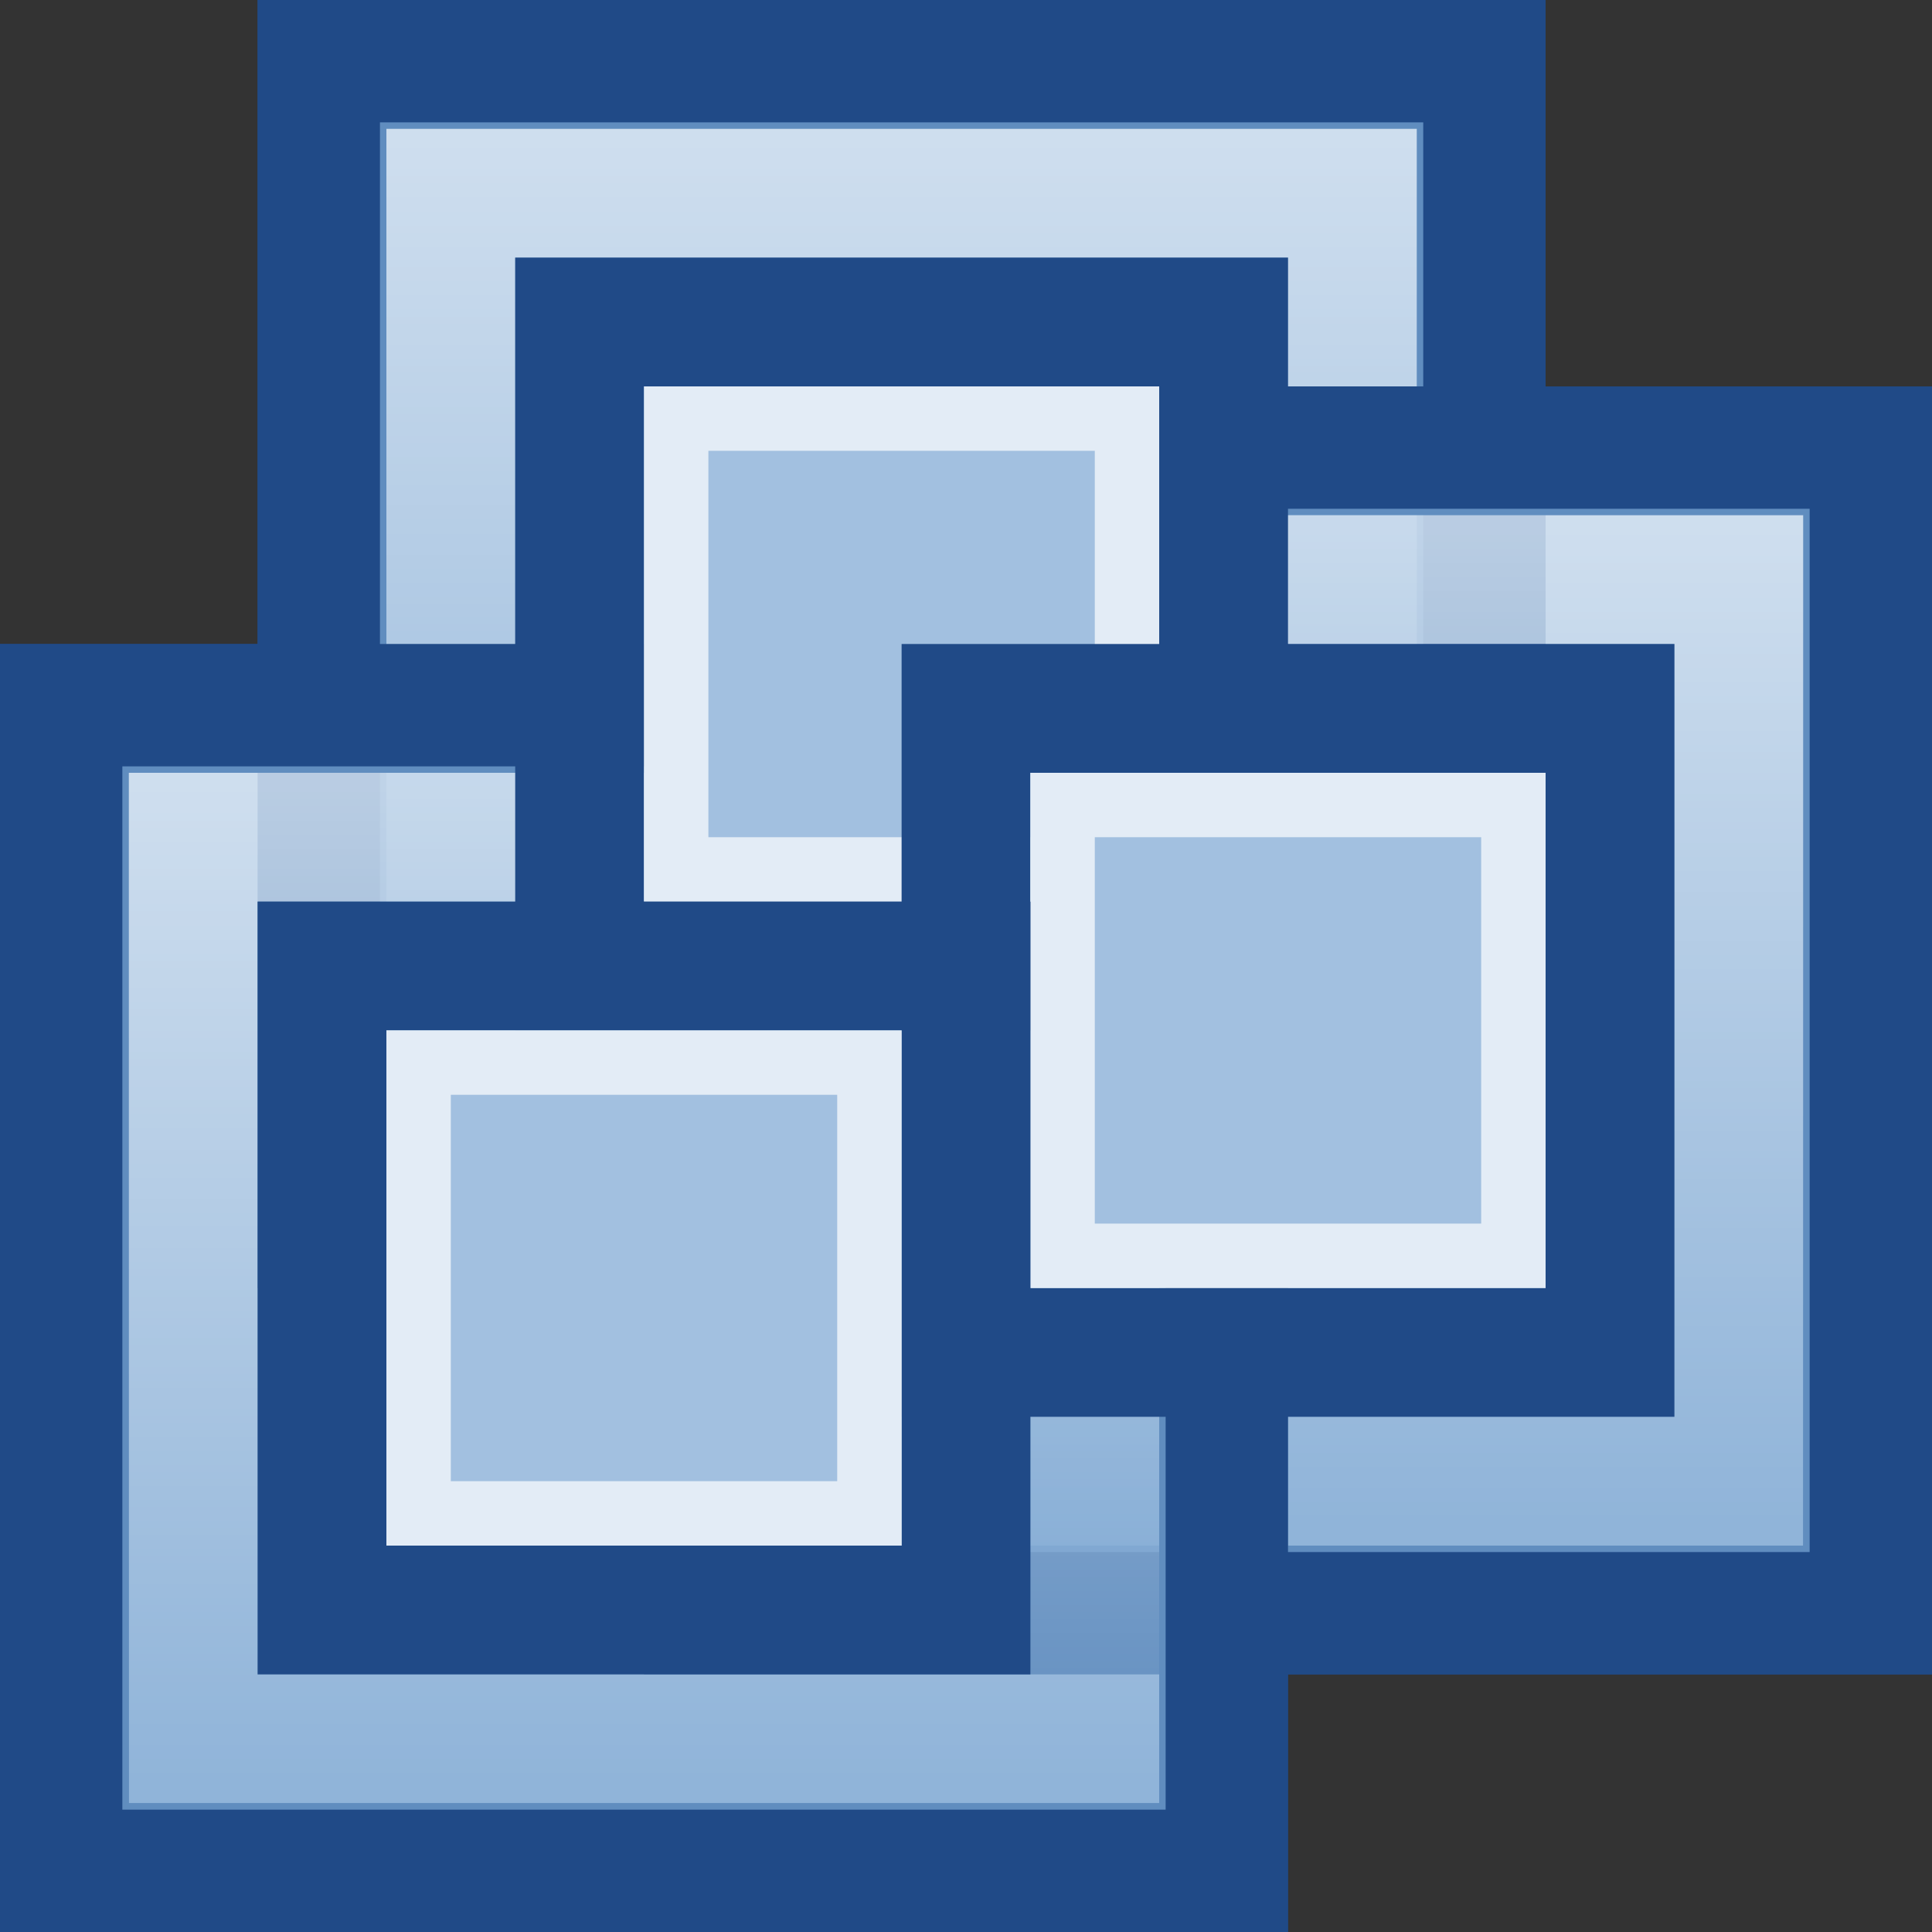 <?xml version="1.0" encoding="UTF-8" standalone="no"?>
<!-- Created with Inkscape (http://www.inkscape.org/) -->
<svg
   xmlns:dc="http://purl.org/dc/elements/1.1/"
   xmlns:cc="http://web.resource.org/cc/"
   xmlns:rdf="http://www.w3.org/1999/02/22-rdf-syntax-ns#"
   xmlns:svg="http://www.w3.org/2000/svg"
   xmlns="http://www.w3.org/2000/svg"
   xmlns:xlink="http://www.w3.org/1999/xlink"
   xmlns:sodipodi="http://sodipodi.sourceforge.net/DTD/sodipodi-0.dtd"
   xmlns:inkscape="http://www.inkscape.org/namespaces/inkscape"
   width="48px"
   height="48px"
   id="svg4055"
   sodipodi:version="0.32"
   inkscape:version="0.45"
   sodipodi:docbase="/home/christian/hosted07/install/desktop/linux/icons/hicolor/scalable/mimetypes"
   sodipodi:docname="application-x-vmware-vm-clone.svg"
   inkscape:output_extension="org.inkscape.output.svg.inkscape"
   sodipodi:modified="true">
  <rect width="100%" height="100%" fill="#333333" stroke="none"/>
  <defs
     id="defs4057">
    <linearGradient
       inkscape:collect="always"
       xlink:href="#linearGradient3566"
       id="linearGradient5184"
       gradientUnits="userSpaceOnUse"
       gradientTransform="matrix(0.7,0,0,0.7,-199.55,-0.85)"
       x1="7.063"
       y1="9.998"
       x2="7.063"
       y2="21" />
    <linearGradient
       inkscape:collect="always"
       xlink:href="#linearGradient3566"
       id="linearGradient5182"
       gradientUnits="userSpaceOnUse"
       gradientTransform="matrix(0.7,0,0,0.7,-194.55,-2.85)"
       x1="7.063"
       y1="9.998"
       x2="7.063"
       y2="21" />
    <linearGradient
       inkscape:collect="always"
       xlink:href="#linearGradient3566"
       id="linearGradient5180"
       gradientUnits="userSpaceOnUse"
       gradientTransform="matrix(0.7,0,0,0.7,-197.55,-5.85)"
       x1="7.063"
       y1="9.998"
       x2="7.063"
       y2="21" />
    <linearGradient
       inkscape:collect="always"
       id="linearGradient3566">
      <stop
         style="stop-color:white;stop-opacity:1;"
         offset="0"
         id="stop3568" />
      <stop
         style="stop-color:white;stop-opacity:0;"
         offset="1"
         id="stop3570" />
    </linearGradient>
  </defs>
  <sodipodi:namedview
     id="base"
     pagecolor="#ffffff"
     bordercolor="#666666"
     borderopacity="1.0"
     inkscape:pageopacity="0.0"
     inkscape:pageshadow="2"
     inkscape:zoom="1"
     inkscape:cx="24.958249"
     inkscape:cy="23.850667"
     inkscape:current-layer="layer1"
     showgrid="false"
     inkscape:grid-bbox="true"
     inkscape:document-units="px"
     inkscape:window-width="910"
     inkscape:window-height="626"
     inkscape:window-x="1784"
     inkscape:window-y="227" />
  <g
     id="layer1"
     inkscape:label="Layer 1"
     inkscape:groupmode="layer">
    <g
       id="g5150"
       transform="matrix(3.2,0,0,3.2,1.907347e-7,2.701629e-5)">
      <g
         transform="translate(200,0)"
         id="g4923">
        <rect
           inkscape:export-ydpi="90"
           inkscape:export-xdpi="90"
           inkscape:export-filename="/home/chipx86/graphics/projects/vmware/tango/vm-suspend.png"
           y="0.5"
           x="-197.5"
           height="9"
           width="9"
           id="rect4925"
           style="fill:white;fill-opacity:1;stroke:#204a87;stroke-width:1;stroke-linecap:round;stroke-linejoin:miter;stroke-miterlimit:4;stroke-dasharray:none;stroke-dashoffset:0;stroke-opacity:1;display:inline" />
        <rect
           style="fill:white;fill-opacity:1;stroke:#204a87;stroke-width:1;stroke-linecap:round;stroke-linejoin:miter;stroke-miterlimit:4;stroke-dasharray:none;stroke-dashoffset:0;stroke-opacity:1;display:inline"
           id="rect4927"
           width="9"
           height="9"
           x="-194.5"
           y="3.5"
           inkscape:export-filename="/home/chipx86/graphics/projects/vmware/tango/vm-suspend.png"
           inkscape:export-xdpi="90"
           inkscape:export-ydpi="90" />
        <rect
           inkscape:export-ydpi="90"
           inkscape:export-xdpi="90"
           inkscape:export-filename="/home/chipx86/graphics/projects/vmware/tango/vm-suspend.png"
           y="5.5"
           x="-199.5"
           height="9"
           width="9"
           id="rect4929"
           style="fill:white;fill-opacity:1;stroke:#204a87;stroke-width:1;stroke-linecap:round;stroke-linejoin:miter;stroke-miterlimit:4;stroke-dasharray:none;stroke-dashoffset:0;stroke-opacity:1;display:inline" />
        <rect
           style="fill:none;fill-opacity:1;stroke:#204a87;stroke-width:1;stroke-linecap:round;stroke-linejoin:miter;stroke-miterlimit:4;stroke-dasharray:none;stroke-dashoffset:0;stroke-opacity:1;display:inline"
           id="rect4931"
           width="9"
           height="9"
           x="-197.5"
           y="0.5"
           inkscape:export-filename="/home/chipx86/graphics/projects/vmware/tango/vm-suspend.png"
           inkscape:export-xdpi="90"
           inkscape:export-ydpi="90" />
        <rect
           style="fill:#729fcf;fill-opacity:0.784;stroke:none;stroke-width:1;stroke-linecap:round;stroke-linejoin:miter;stroke-miterlimit:4;stroke-dasharray:none;stroke-dashoffset:0;stroke-opacity:1;display:inline"
           id="rect4933"
           width="8.1"
           height="8.1"
           x="-197.05"
           y="0.95"
           inkscape:export-filename="/home/chipx86/graphics/projects/vmware/tango/vm-suspend.png"
           inkscape:export-xdpi="90"
           inkscape:export-ydpi="90" />
        <rect
           style="opacity:0.555;fill:none;fill-opacity:0.784;stroke:url(#linearGradient5180);stroke-width:1;stroke-linecap:round;stroke-linejoin:miter;stroke-miterlimit:4;stroke-dasharray:none;stroke-dashoffset:0;stroke-opacity:1;display:inline"
           id="rect4935"
           width="7"
           height="7"
           x="-196.5"
           y="1.5"
           inkscape:export-filename="/home/chipx86/graphics/projects/vmware/tango/vm-suspend.png"
           inkscape:export-xdpi="90"
           inkscape:export-ydpi="90" />
        <rect
           inkscape:export-ydpi="90"
           inkscape:export-xdpi="90"
           inkscape:export-filename="/home/chipx86/graphics/projects/vmware/tango/vm-suspend.png"
           y="3.5"
           x="-194.5"
           height="9"
           width="9"
           id="rect4937"
           style="fill:none;fill-opacity:1;stroke:#204a87;stroke-width:1;stroke-linecap:round;stroke-linejoin:miter;stroke-miterlimit:4;stroke-dasharray:none;stroke-dashoffset:0;stroke-opacity:1;display:inline" />
        <rect
           inkscape:export-ydpi="90"
           inkscape:export-xdpi="90"
           inkscape:export-filename="/home/chipx86/graphics/projects/vmware/tango/vm-suspend.png"
           y="3.95"
           x="-194.05"
           height="8.1"
           width="8.1"
           id="rect4939"
           style="fill:#729fcf;fill-opacity:0.784;stroke:none;stroke-width:1;stroke-linecap:round;stroke-linejoin:miter;stroke-miterlimit:4;stroke-dasharray:none;stroke-dashoffset:0;stroke-opacity:1;display:inline" />
        <rect
           inkscape:export-ydpi="90"
           inkscape:export-xdpi="90"
           inkscape:export-filename="/home/chipx86/graphics/projects/vmware/tango/vm-suspend.png"
           y="4.5"
           x="-193.5"
           height="7"
           width="7"
           id="rect4941"
           style="opacity:0.555;fill:none;fill-opacity:0.784;stroke:url(#linearGradient5182);stroke-width:1;stroke-linecap:round;stroke-linejoin:miter;stroke-miterlimit:4;stroke-dasharray:none;stroke-dashoffset:0;stroke-opacity:1;display:inline" />
        <rect
           style="fill:none;fill-opacity:1;stroke:#204a87;stroke-width:1;stroke-linecap:round;stroke-linejoin:miter;stroke-miterlimit:4;stroke-dasharray:none;stroke-dashoffset:0;stroke-opacity:1;display:inline"
           id="rect4943"
           width="9"
           height="9"
           x="-199.5"
           y="5.5"
           inkscape:export-filename="/home/chipx86/graphics/projects/vmware/tango/vm-suspend.png"
           inkscape:export-xdpi="90"
           inkscape:export-ydpi="90" />
        <rect
           style="fill:#729fcf;fill-opacity:0.784;stroke:none;stroke-width:1;stroke-linecap:round;stroke-linejoin:miter;stroke-miterlimit:4;stroke-dasharray:none;stroke-dashoffset:0;stroke-opacity:1;display:inline"
           id="rect4945"
           width="8.1"
           height="8.1"
           x="-199.05"
           y="5.95"
           inkscape:export-filename="/home/chipx86/graphics/projects/vmware/tango/vm-suspend.png"
           inkscape:export-xdpi="90"
           inkscape:export-ydpi="90" />
        <rect
           style="opacity:0.555;fill:none;fill-opacity:0.784;stroke:url(#linearGradient5184);stroke-width:1;stroke-linecap:round;stroke-linejoin:miter;stroke-miterlimit:4;stroke-dasharray:none;stroke-dashoffset:0;stroke-opacity:1;display:inline"
           id="rect4947"
           width="7"
           height="7"
           x="-198.5"
           y="6.5"
           inkscape:export-filename="/home/chipx86/graphics/projects/vmware/tango/vm-suspend.png"
           inkscape:export-xdpi="90"
           inkscape:export-ydpi="90" />
      </g>
      <g
         transform="translate(-16,-1)"
         id="g5005">
        <rect
           style="fill:none;fill-opacity:1;fill-rule:nonzero;stroke:white;stroke-width:0.5;stroke-linecap:round;stroke-linejoin:round;stroke-miterlimit:4;stroke-dasharray:none;stroke-dashoffset:0;stroke-opacity:0.696"
           id="rect4991"
           width="2.25"
           height="2.25"
           x="21.875"
           y="4.875" />
        <rect
           style="fill:none;fill-opacity:1;fill-rule:nonzero;stroke:#204a87;stroke-width:1;stroke-linecap:round;stroke-linejoin:miter;stroke-miterlimit:4;stroke-dasharray:none;stroke-dashoffset:0;stroke-opacity:1"
           id="rect4993"
           width="5"
           height="5"
           x="20.5"
           y="3.5" />
        <rect
           y="4"
           x="21"
           height="4"
           width="4"
           id="rect4995"
           style="fill:#a2c0e0;fill-opacity:1;fill-rule:nonzero;stroke:none;stroke-width:1;stroke-linecap:round;stroke-linejoin:round;stroke-miterlimit:4;stroke-dasharray:none;stroke-dashoffset:0;stroke-opacity:1" />
        <rect
           y="4.25"
           x="21.25"
           height="3.5"
           width="3.5"
           id="rect4997"
           style="fill:none;fill-opacity:1;fill-rule:nonzero;stroke:white;stroke-width:0.5;stroke-linecap:round;stroke-linejoin:miter;stroke-miterlimit:4;stroke-dasharray:none;stroke-dashoffset:0;stroke-opacity:0.696" />
      </g>
      <g
         id="g5011"
         transform="translate(-13,2)">
        <rect
           y="4.875"
           x="21.875"
           height="2.25"
           width="2.25"
           id="rect5013"
           style="fill:none;fill-opacity:1;fill-rule:nonzero;stroke:white;stroke-width:0.5;stroke-linecap:round;stroke-linejoin:round;stroke-miterlimit:4;stroke-dasharray:none;stroke-dashoffset:0;stroke-opacity:0.696" />
        <rect
           y="3.5"
           x="20.5"
           height="5"
           width="5"
           id="rect5015"
           style="fill:none;fill-opacity:1;fill-rule:nonzero;stroke:#204a87;stroke-width:1;stroke-linecap:round;stroke-linejoin:miter;stroke-miterlimit:4;stroke-dasharray:none;stroke-dashoffset:0;stroke-opacity:1" />
        <rect
           style="fill:#a2c0e0;fill-opacity:1;fill-rule:nonzero;stroke:none;stroke-width:1;stroke-linecap:round;stroke-linejoin:round;stroke-miterlimit:4;stroke-dasharray:none;stroke-dashoffset:0;stroke-opacity:1"
           id="rect5017"
           width="4"
           height="4"
           x="21"
           y="4" />
        <rect
           style="fill:none;fill-opacity:1;fill-rule:nonzero;stroke:white;stroke-width:0.5;stroke-linecap:round;stroke-linejoin:miter;stroke-miterlimit:4;stroke-dasharray:none;stroke-dashoffset:0;stroke-opacity:0.696"
           id="rect5019"
           width="3.5"
           height="3.5"
           x="21.25"
           y="4.25" />
      </g>
      <g
         transform="translate(-18,4)"
         id="g5021">
        <rect
           style="fill:none;fill-opacity:1;fill-rule:nonzero;stroke:white;stroke-width:0.5;stroke-linecap:round;stroke-linejoin:round;stroke-miterlimit:4;stroke-dasharray:none;stroke-dashoffset:0;stroke-opacity:0.696"
           id="rect5023"
           width="2.25"
           height="2.25"
           x="21.875"
           y="4.875" />
        <rect
           style="fill:none;fill-opacity:1;fill-rule:nonzero;stroke:#204a87;stroke-width:1;stroke-linecap:round;stroke-linejoin:miter;stroke-miterlimit:4;stroke-dasharray:none;stroke-dashoffset:0;stroke-opacity:1"
           id="rect5025"
           width="5"
           height="5"
           x="20.5"
           y="3.5" />
        <rect
           y="4"
           x="21"
           height="4"
           width="4"
           id="rect5027"
           style="fill:#a2c0e0;fill-opacity:1;fill-rule:nonzero;stroke:none;stroke-width:1;stroke-linecap:round;stroke-linejoin:round;stroke-miterlimit:4;stroke-dasharray:none;stroke-dashoffset:0;stroke-opacity:1" />
        <rect
           y="4.25"
           x="21.25"
           height="3.5"
           width="3.5"
           id="rect5029"
           style="fill:none;fill-opacity:1;fill-rule:nonzero;stroke:white;stroke-width:0.5;stroke-linecap:round;stroke-linejoin:miter;stroke-miterlimit:4;stroke-dasharray:none;stroke-dashoffset:0;stroke-opacity:0.696" />
      </g>
    </g>
  </g>
</svg>
